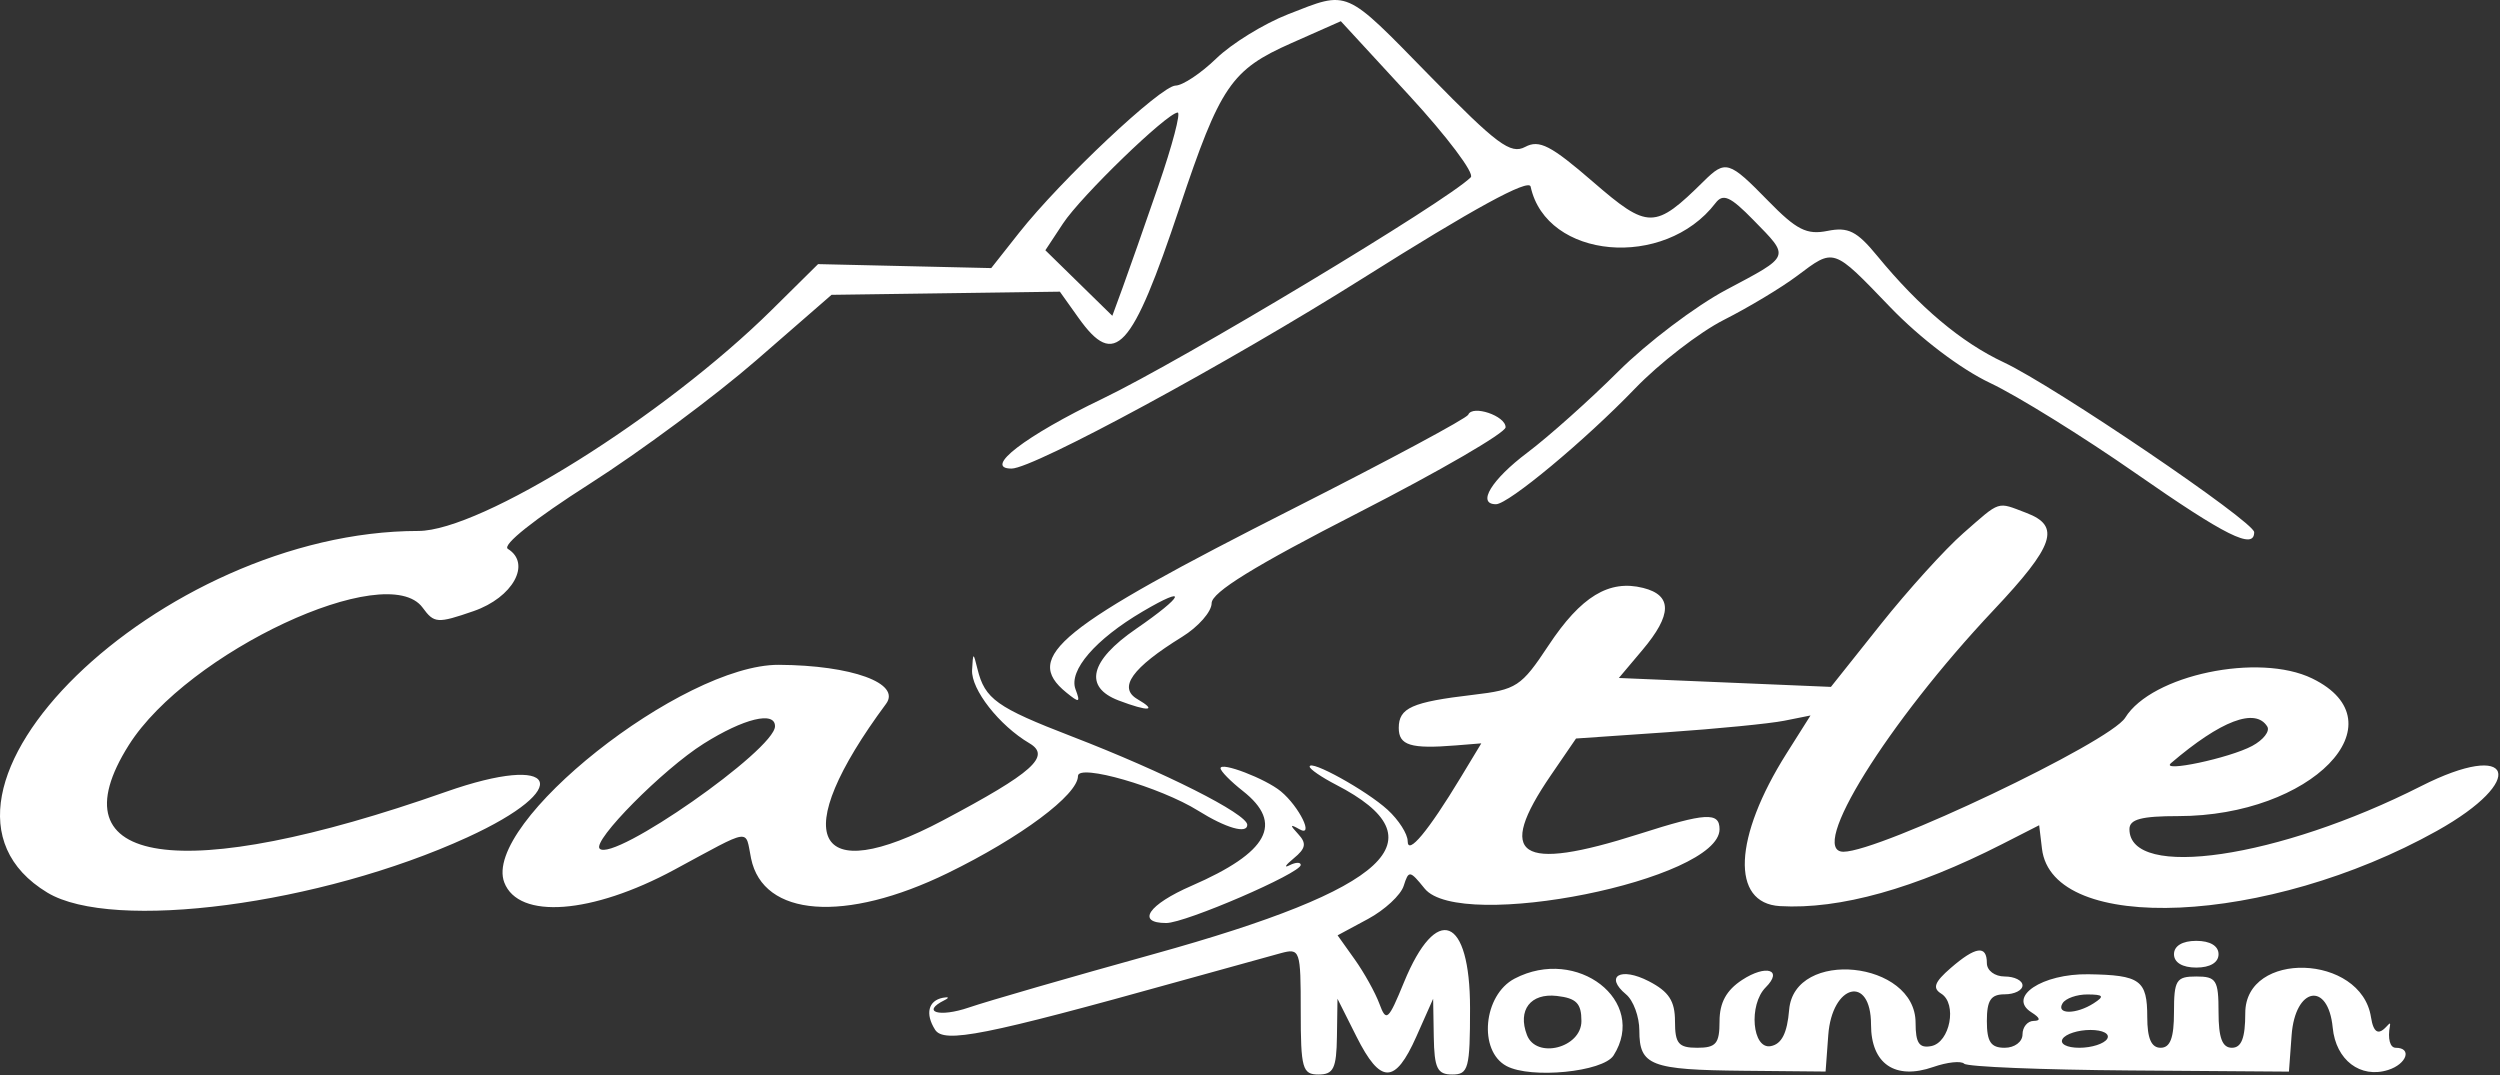<?xml version="1.0" encoding="UTF-8" standalone="no"?>
<!DOCTYPE svg PUBLIC "-//W3C//DTD SVG 1.1//EN" "http://www.w3.org/Graphics/SVG/1.1/DTD/svg11.dtd">
<svg width="100%" height="100%" viewBox="0 0 200 86" version="1.1" xmlns="http://www.w3.org/2000/svg" xmlns:xlink="http://www.w3.org/1999/xlink" xml:space="preserve" xmlns:serif="http://www.serif.com/" style="fill-rule:evenodd;clip-rule:evenodd;stroke-linejoin:round;stroke-miterlimit:2;">
    <rect x="0" y="0" width="200" height="86" fill="#333333" stroke="none"/>
    <g id="path0" transform="matrix(0.499,0,0,0.499,-0.018,-0.295)">
        <g id="svgg">
            <path id="path01" serif:id="path0" d="M206.545,2.877C202.68,4.387 197.506,7.571 195.048,9.953C192.59,12.336 189.645,14.297 188.503,14.312C186.149,14.342 170.117,29.427 163.403,37.93L158.95,43.571L145.069,43.253L131.189,42.935L123.809,50.232C106.546,67.301 77.12,85.714 67.105,85.714C25.757,85.714 -17.888,128.255 7.622,143.692C18.063,150.011 51.377,145.631 74.947,134.84C92.297,126.897 89.586,121.177 71.491,127.549C29.028,142.501 8.433,139.455 20.693,120.034C30.095,105.139 62.072,90.186 67.792,98.009C69.639,100.535 70.159,100.571 75.954,98.568C82.267,96.386 85.269,90.945 81.46,88.591C80.473,87.981 85.726,83.802 94.56,78.171C102.671,73 114.717,64.065 121.328,58.314L133.349,47.858L151.652,47.605L169.954,47.352L172.931,51.533C178.793,59.765 181.461,56.858 189.147,33.866C195.675,14.338 197.412,11.786 207.09,7.497L215,3.991L225.988,15.924C232.032,22.487 236.462,28.377 235.833,29.013C232.037,32.847 189.651,58.331 176.786,64.514C164.381,70.475 157.564,75.714 162.211,75.714C165.731,75.714 196.995,58.776 218.571,45.179C236.248,34.04 245.141,29.181 245.427,30.507C247.932,42.156 266.891,43.843 275.069,33.146C276.281,31.561 277.441,32.08 281.141,35.864C287.045,41.904 287.192,41.525 276.786,47.053C271.875,49.661 264.093,55.546 259.493,60.131C254.892,64.717 248.323,70.581 244.894,73.163C239.143,77.493 236.752,81.429 239.872,81.429C241.862,81.429 254.16,71.198 262.143,62.902C266.071,58.819 272.5,53.853 276.429,51.865C280.357,49.878 285.618,46.717 288.119,44.84C294.145,40.319 293.813,40.208 303.08,49.839C307.891,54.839 314.377,59.759 319.113,61.999C323.488,64.069 333.972,70.573 342.412,76.453C356.864,86.52 361.429,88.792 361.429,85.915C361.429,84.223 329.373,62.477 321.292,58.687C314.464,55.484 307.753,49.839 300.997,41.617C297.728,37.638 296.347,36.945 293.021,37.61C289.687,38.277 288.056,37.45 283.495,32.779C277.241,26.374 276.669,26.2 273.183,29.643C265.335,37.395 264.277,37.401 255.422,29.739C248.673,23.898 246.806,22.937 244.553,24.143C242.224,25.389 240.029,23.756 229.308,12.799C215.461,-1.351 216.365,-0.957 206.545,2.877M185.755,30.357C183.519,36.839 180.942,44.186 180.027,46.682L178.364,51.221L172.997,45.968L167.629,40.714L170.454,36.429C173.353,32.031 187.08,18.744 188.838,18.633C189.377,18.599 187.99,23.875 185.755,30.357M235.426,67.077C235.192,67.659 222.66,74.385 207.578,82.024C169.705,101.205 163.929,105.874 170.982,111.611C173.091,113.326 173.276,113.261 172.462,111.09C171.336,108.085 175.648,103.09 183.214,98.636C190.627,94.271 189.939,96.065 182.143,101.429C174.754,106.512 173.733,110.746 179.379,112.893C184.153,114.708 185.692,114.601 182.396,112.684C179.235,110.846 181.519,107.657 189.549,102.695C192.154,101.084 194.286,98.657 194.286,97.3C194.286,95.55 201.134,91.327 217.842,82.773C230.797,76.141 241.405,69.986 241.413,69.095C241.431,67.257 236.078,65.453 235.426,67.077M314.795,86.071C311.877,88.625 305.909,95.214 301.531,100.714L293.571,110.714L259.571,109.286L263.357,104.794C268.128,99.133 268.162,96.025 263.466,94.846C258,93.474 253.493,96.216 248.291,104.076C243.926,110.673 243.174,111.166 236.225,111.983C226.384,113.139 224.286,114.073 224.286,117.296C224.286,120.093 226.196,120.68 233.403,120.099L237.52,119.767L234.211,125.24C228.995,133.868 225.714,137.807 225.714,135.442C225.714,134.294 224.268,132.033 222.5,130.416C219.117,127.323 210,122.277 210,123.498C210,123.891 211.91,125.2 214.243,126.407C231.255,135.204 222.784,143.066 185,153.549C171.643,157.254 158.304,161.111 155.357,162.119C150.619,163.74 147.639,162.838 151.464,160.94C152.27,160.541 152.149,160.367 151.196,160.554C148.855,161.012 148.337,163.127 149.944,165.67C151.36,167.911 157.85,166.622 189.286,157.858C196.357,155.886 203.589,153.885 205.357,153.41C208.47,152.575 208.571,152.868 208.571,162.702C208.571,171.905 208.839,172.857 211.429,172.857C213.824,172.857 214.3,171.875 214.374,166.786L214.463,160.714L217.513,166.786C221.362,174.448 223.696,174.448 227.101,166.786L229.798,160.714L229.899,166.786C229.984,171.871 230.464,172.857 232.857,172.857C235.458,172.857 235.714,171.905 235.714,162.227C235.714,147.445 230.347,145.345 225.118,158.083C222.605,164.206 222.281,164.489 221.181,161.514C220.521,159.731 218.743,156.533 217.23,154.409L214.479,150.545L219.353,147.921C222.033,146.478 224.608,144.092 225.075,142.62C225.881,140.082 226.055,140.104 228.435,143.044C234.099,150.038 275.714,141.668 275.714,133.535C275.714,130.747 273.535,130.875 262.857,134.286C243.532,140.459 239.735,137.93 248.692,124.852L252.706,118.99L267.294,117.986C275.317,117.433 283.775,116.602 286.09,116.139L290.299,115.297L286.457,121.383C277.956,134.85 277.496,145.396 285.39,145.859C294.975,146.421 307.05,143.05 321.074,135.895L326.957,132.894L327.407,136.663C329.059,150.492 363.624,148.931 390.714,133.804C405.35,125.632 403.029,119.101 388.167,126.634C365.362,138.193 341.429,141.719 341.429,133.521C341.429,131.938 343.334,131.429 349.257,131.429C370.585,131.429 385.201,116.424 370.744,109.369C362.186,105.193 344.991,108.795 340.753,115.652C338.322,119.585 301.417,137.143 295.582,137.143C289.776,137.143 302.599,116.503 319.643,98.414C329.413,88.045 330.463,84.934 324.907,82.822C320.121,81.002 320.857,80.765 314.795,86.071M155.88,108.006C155.708,111.118 160.235,116.9 165.079,119.756C168.592,121.827 165.604,124.491 151.22,132.112C130.358,143.166 126.268,134.793 142.092,113.426C144.535,110.129 136.605,107.246 124.904,107.177C109.449,107.086 77.254,132.611 80.886,142.076C83.175,148.04 94.921,147.161 108.127,140.037C120.794,133.205 119.462,133.402 120.448,138.214C122.374,147.613 135.515,148.595 151.967,140.569C163.664,134.863 172.857,128.013 172.857,125.004C172.857,122.96 186.058,126.771 192.143,130.572C196.588,133.348 200,134.33 200,132.833C200,131.078 186.703,124.376 171.881,118.66C159.824,114.01 157.928,112.657 156.748,107.857C156.075,105.118 156.039,105.124 155.88,108.006M124.286,117.021C124.286,120.781 98.389,138.866 96.175,136.652C94.935,135.411 106.31,123.928 112.857,119.811C119.277,115.774 124.286,114.552 124.286,117.021M363.527,117.071C363.988,117.817 362.901,119.216 361.111,120.178C357.467,122.139 346.249,124.512 348.099,122.931C356.088,116.107 361.631,114.002 363.527,117.071M195.714,123.758C195.714,124.215 197.321,125.853 199.286,127.398C205.904,132.604 203.402,137.235 191.071,142.601C184.136,145.619 182.127,148.571 187.01,148.571C190.081,148.571 208.571,140.587 208.571,139.261C208.571,138.789 207.768,138.81 206.786,139.307C205.804,139.805 206.103,139.306 207.45,138.199C209.39,136.606 209.538,135.795 208.165,134.312C206.787,132.825 206.827,132.665 208.357,133.534C210.785,134.915 208.34,129.914 205.388,127.465C202.943,125.436 195.714,122.666 195.714,123.758M348.571,153.571C348.571,154.905 349.921,155.714 352.143,155.714C354.365,155.714 355.714,154.905 355.714,153.571C355.714,152.238 354.365,151.429 352.143,151.429C349.921,151.429 348.571,152.238 348.571,153.571M312.764,155.795C310.178,158.038 309.818,159.005 311.242,159.885C313.851,161.497 312.667,167.728 309.643,168.304C307.719,168.671 307.143,167.809 307.143,164.565C307.143,154.605 287.691,152.612 286.872,162.488C286.562,166.224 285.676,167.976 283.929,168.307C280.953,168.871 280.334,161.666 283.119,158.881C285.956,156.044 283.178,155.176 279.33,157.697C276.802,159.353 275.714,161.345 275.714,164.319C275.714,167.903 275.153,168.571 272.143,168.571C269.134,168.571 268.571,167.902 268.571,164.322C268.571,161.064 267.591,159.566 264.367,157.899C259.852,155.565 257.216,157.097 260.73,160.013C261.9,160.984 262.857,163.59 262.857,165.805C262.857,171.427 264.639,172.115 279.572,172.257L292.716,172.382L293.144,166.548C293.745,158.344 300,156.795 300,164.85C300,171.158 303.856,173.785 309.98,171.65C312.214,170.871 314.444,170.635 314.935,171.126C315.426,171.616 327.342,172.103 341.414,172.206L367.001,172.394L367.429,166.554C367.995,158.829 373.297,157.864 374.019,165.355C374.519,170.538 378.459,173.539 382.911,172.126C385.9,171.177 386.786,168.571 384.119,168.571C383.199,168.571 382.806,167.099 383.189,165.092C383.555,163.179 380.978,168.993 380.154,163.667C378.586,153.523 360,152.914 360,163.007C360,167.001 359.395,168.571 357.857,168.571C356.31,168.571 355.714,166.984 355.714,162.857C355.714,157.714 355.357,157.143 352.143,157.143C348.929,157.143 348.571,157.714 348.571,162.857C348.571,166.984 347.976,168.571 346.429,168.571C344.939,168.571 344.286,167.073 344.286,163.656C344.286,157.726 343.166,156.911 334.847,156.785C327.424,156.673 321.815,160.421 325.714,162.887C327.137,163.786 327.257,164.249 326.071,164.264C325.089,164.276 324.286,165.25 324.286,166.429C324.286,167.619 323.016,168.571 321.429,168.571C319.206,168.571 318.571,167.619 318.571,164.286C318.571,160.952 319.206,160 321.429,160C323,160 324.286,159.357 324.286,158.571C324.286,157.786 323,157.143 321.429,157.143C319.841,157.143 318.571,156.19 318.571,155C318.571,152.067 316.78,152.312 312.764,155.795M242.857,157.483C237.834,160.111 237.004,169.06 241.557,171.497C245.466,173.589 257.051,172.443 258.726,169.798C264.256,161.071 252.878,152.242 242.857,157.483M253.571,164.286C253.571,168.583 246.34,170.436 244.839,166.524C243.305,162.528 245.413,159.776 249.635,160.261C252.761,160.621 253.571,161.45 253.571,164.286M335.714,161.429C332.9,163.247 329.59,163.247 330.714,161.429C331.2,160.643 333.006,160.01 334.727,160.022C337.272,160.04 337.456,160.303 335.714,161.429M337.857,167.143C337.372,167.929 335.367,168.571 333.403,168.571C331.386,168.571 330.216,167.95 330.714,167.143C331.2,166.357 333.204,165.714 335.169,165.714C337.186,165.714 338.356,166.336 337.857,167.143" style="fill:white;"/>
        </g>
    </g>
</svg>
